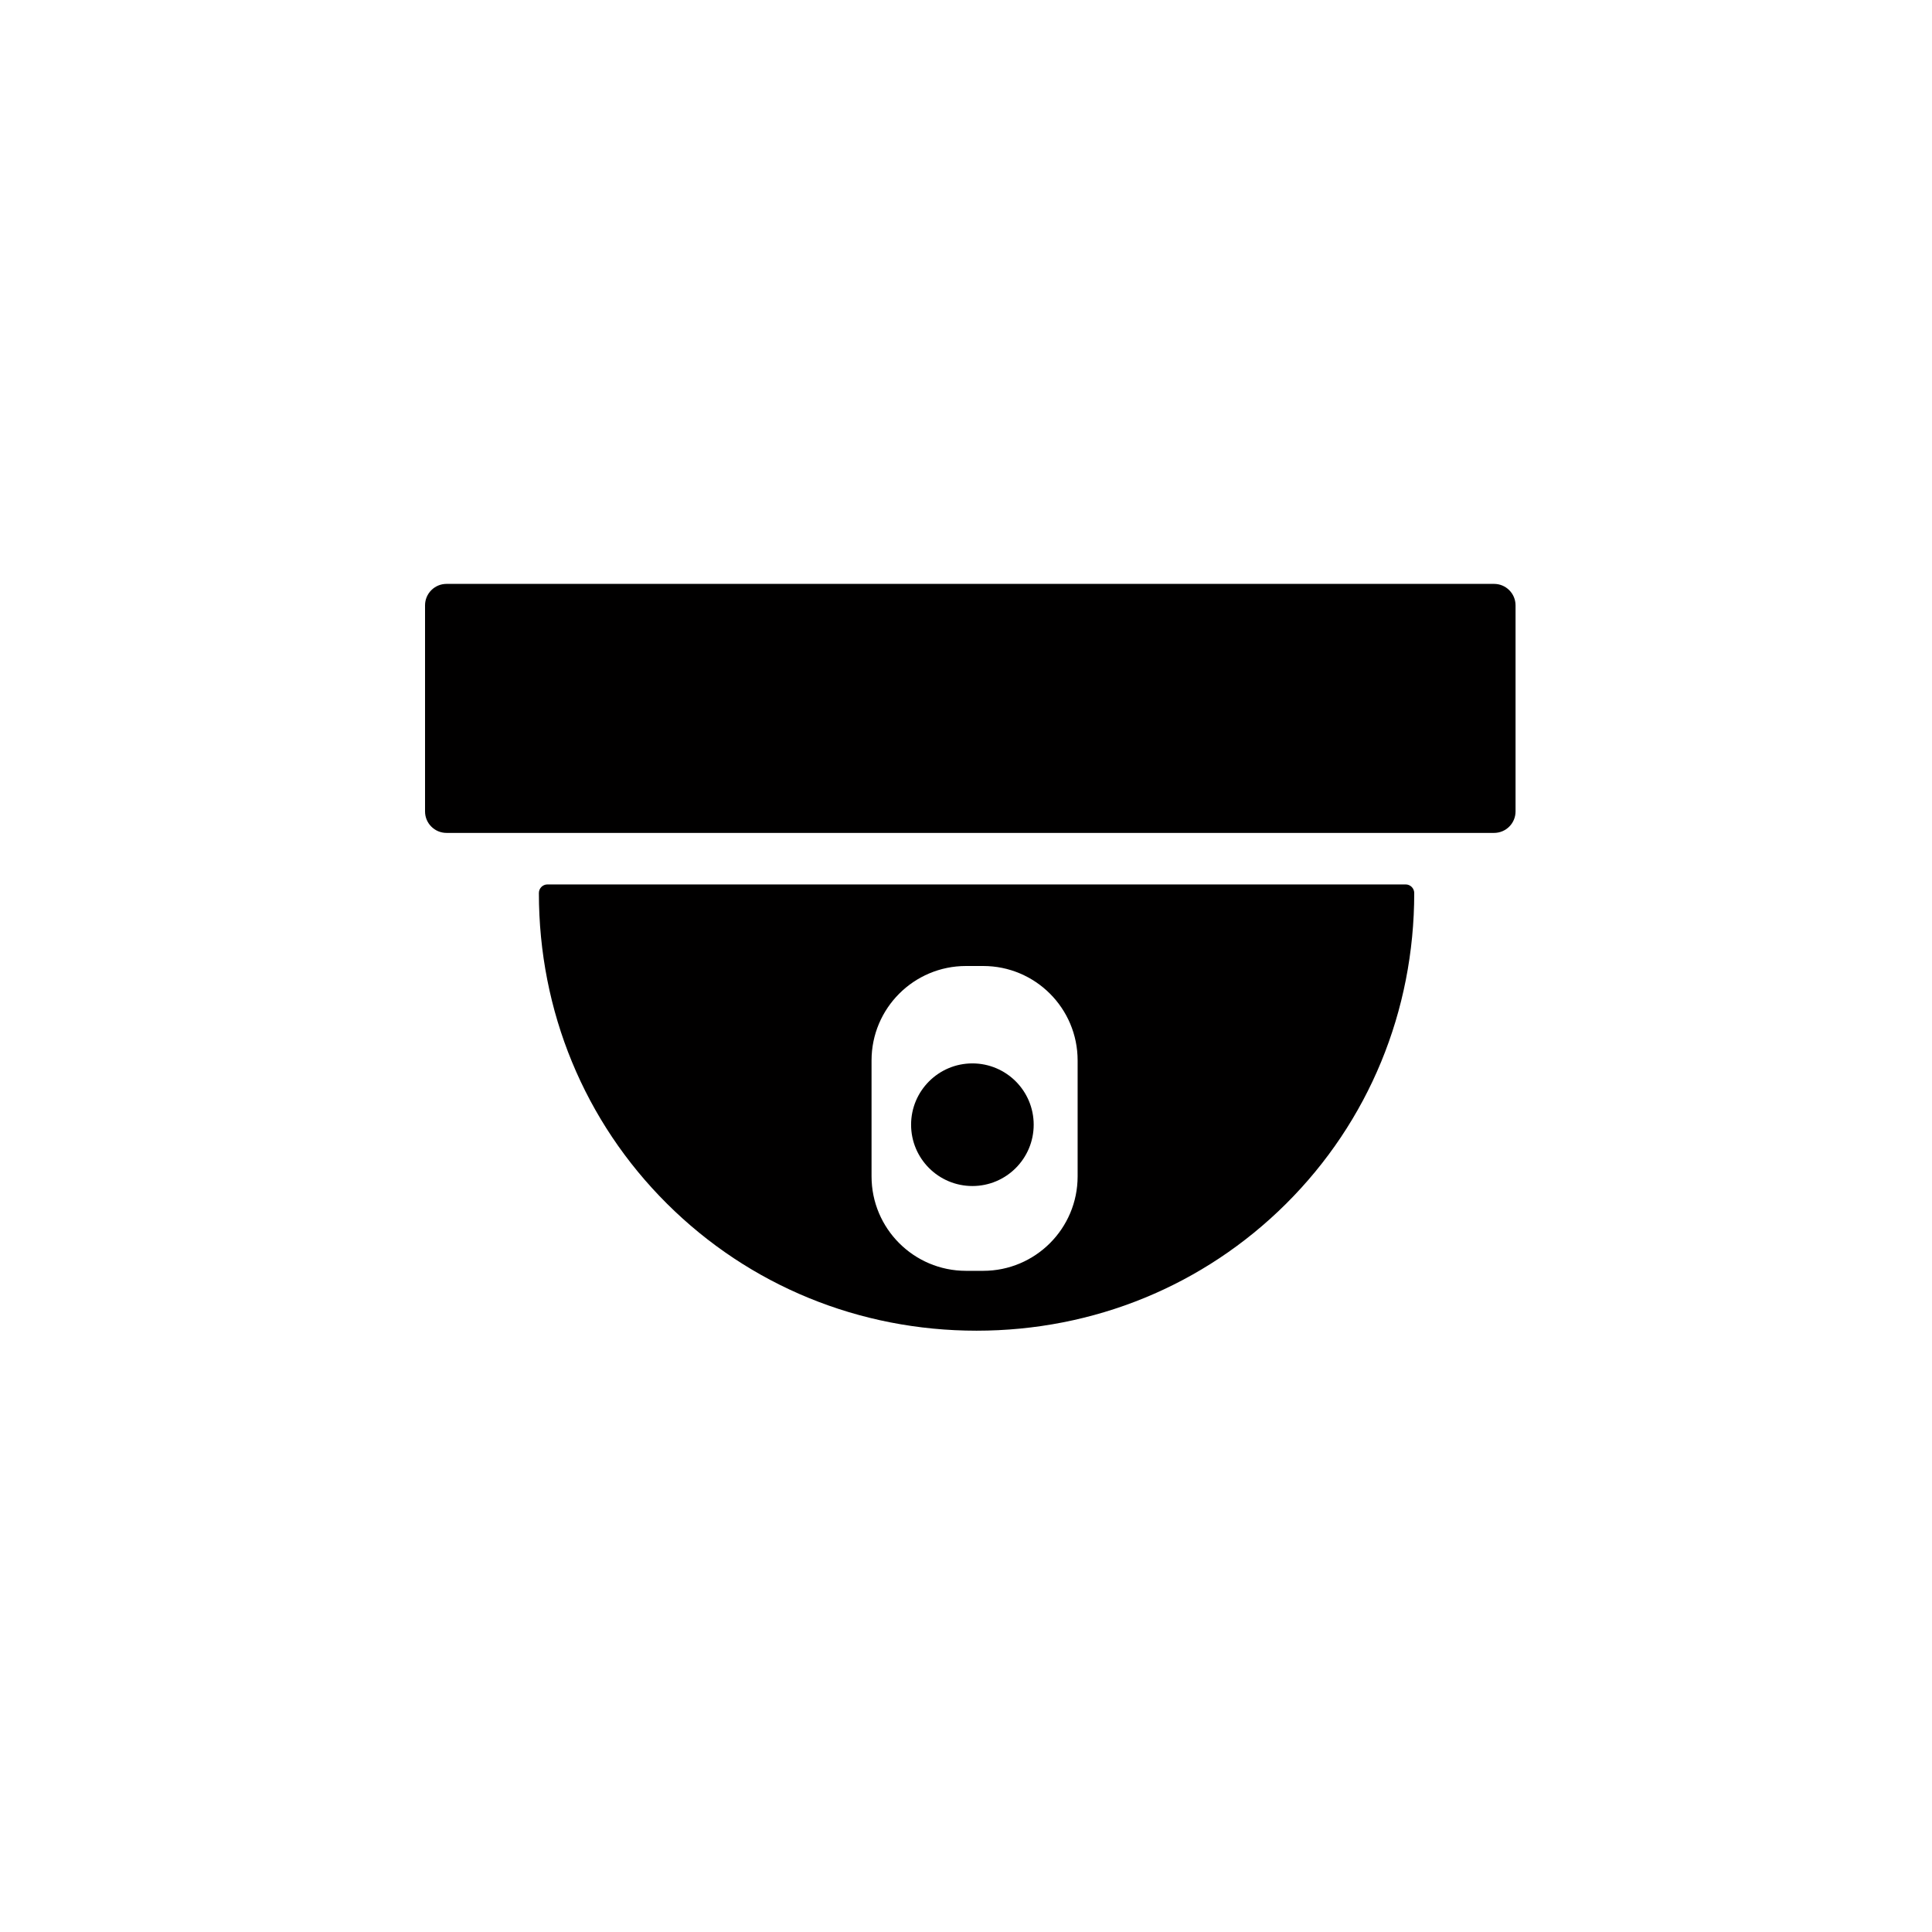 <?xml version="1.0" encoding="utf-8"?>
<!-- Generator: Adobe Illustrator 16.0.0, SVG Export Plug-In . SVG Version: 6.00 Build 0)  -->
<!DOCTYPE svg PUBLIC "-//W3C//DTD SVG 1.1//EN" "http://www.w3.org/Graphics/SVG/1.1/DTD/svg11.dtd">
<svg version="1.1" id="Layer_1" xmlns="http://www.w3.org/2000/svg" xmlns:xlink="http://www.w3.org/1999/xlink" x="0px" y="0px"
	 width="225px" height="225px" viewBox="0 0 225 225" enable-background="new 0 0 225 225" xml:space="preserve">
<path fill="#010000" d="M163.699,103H63.758c-0.552,0-1,0.448-1,1c0,13.766,5.302,26.62,14.931,36.195
	c9.582,9.529,22.381,14.777,36.04,14.777c13.659,0,26.459-5.248,36.041-14.777c9.627-9.575,14.931-22.43,14.931-36.195
	C164.699,103.448,164.252,103,163.699,103z M125.5,137c0,6.075-4.925,11-11,11h-2c-6.075,0-11-4.925-11-11v-13.5
	c0-6.075,4.925-11,11-11h2c6.075,0,11,4.925,11,11V137z"/>
<path fill="#010000" d="M174,68H52c-1.381,0-2.5,1.119-2.5,2.5v24c0,1.381,1.119,2.5,2.5,2.5h122c1.381,0,2.5-1.119,2.5-2.5v-24
	C176.5,69.119,175.381,68,174,68z"/>
<path fill="#010000" d="M120.383,130.982c0,3.943-3.195,7.142-7.137,7.142c-3.944,0-7.141-3.197-7.141-7.142
	c0-3.941,3.197-7.139,7.141-7.139C117.188,123.845,120.383,127.041,120.383,130.982z"/>
</svg>
